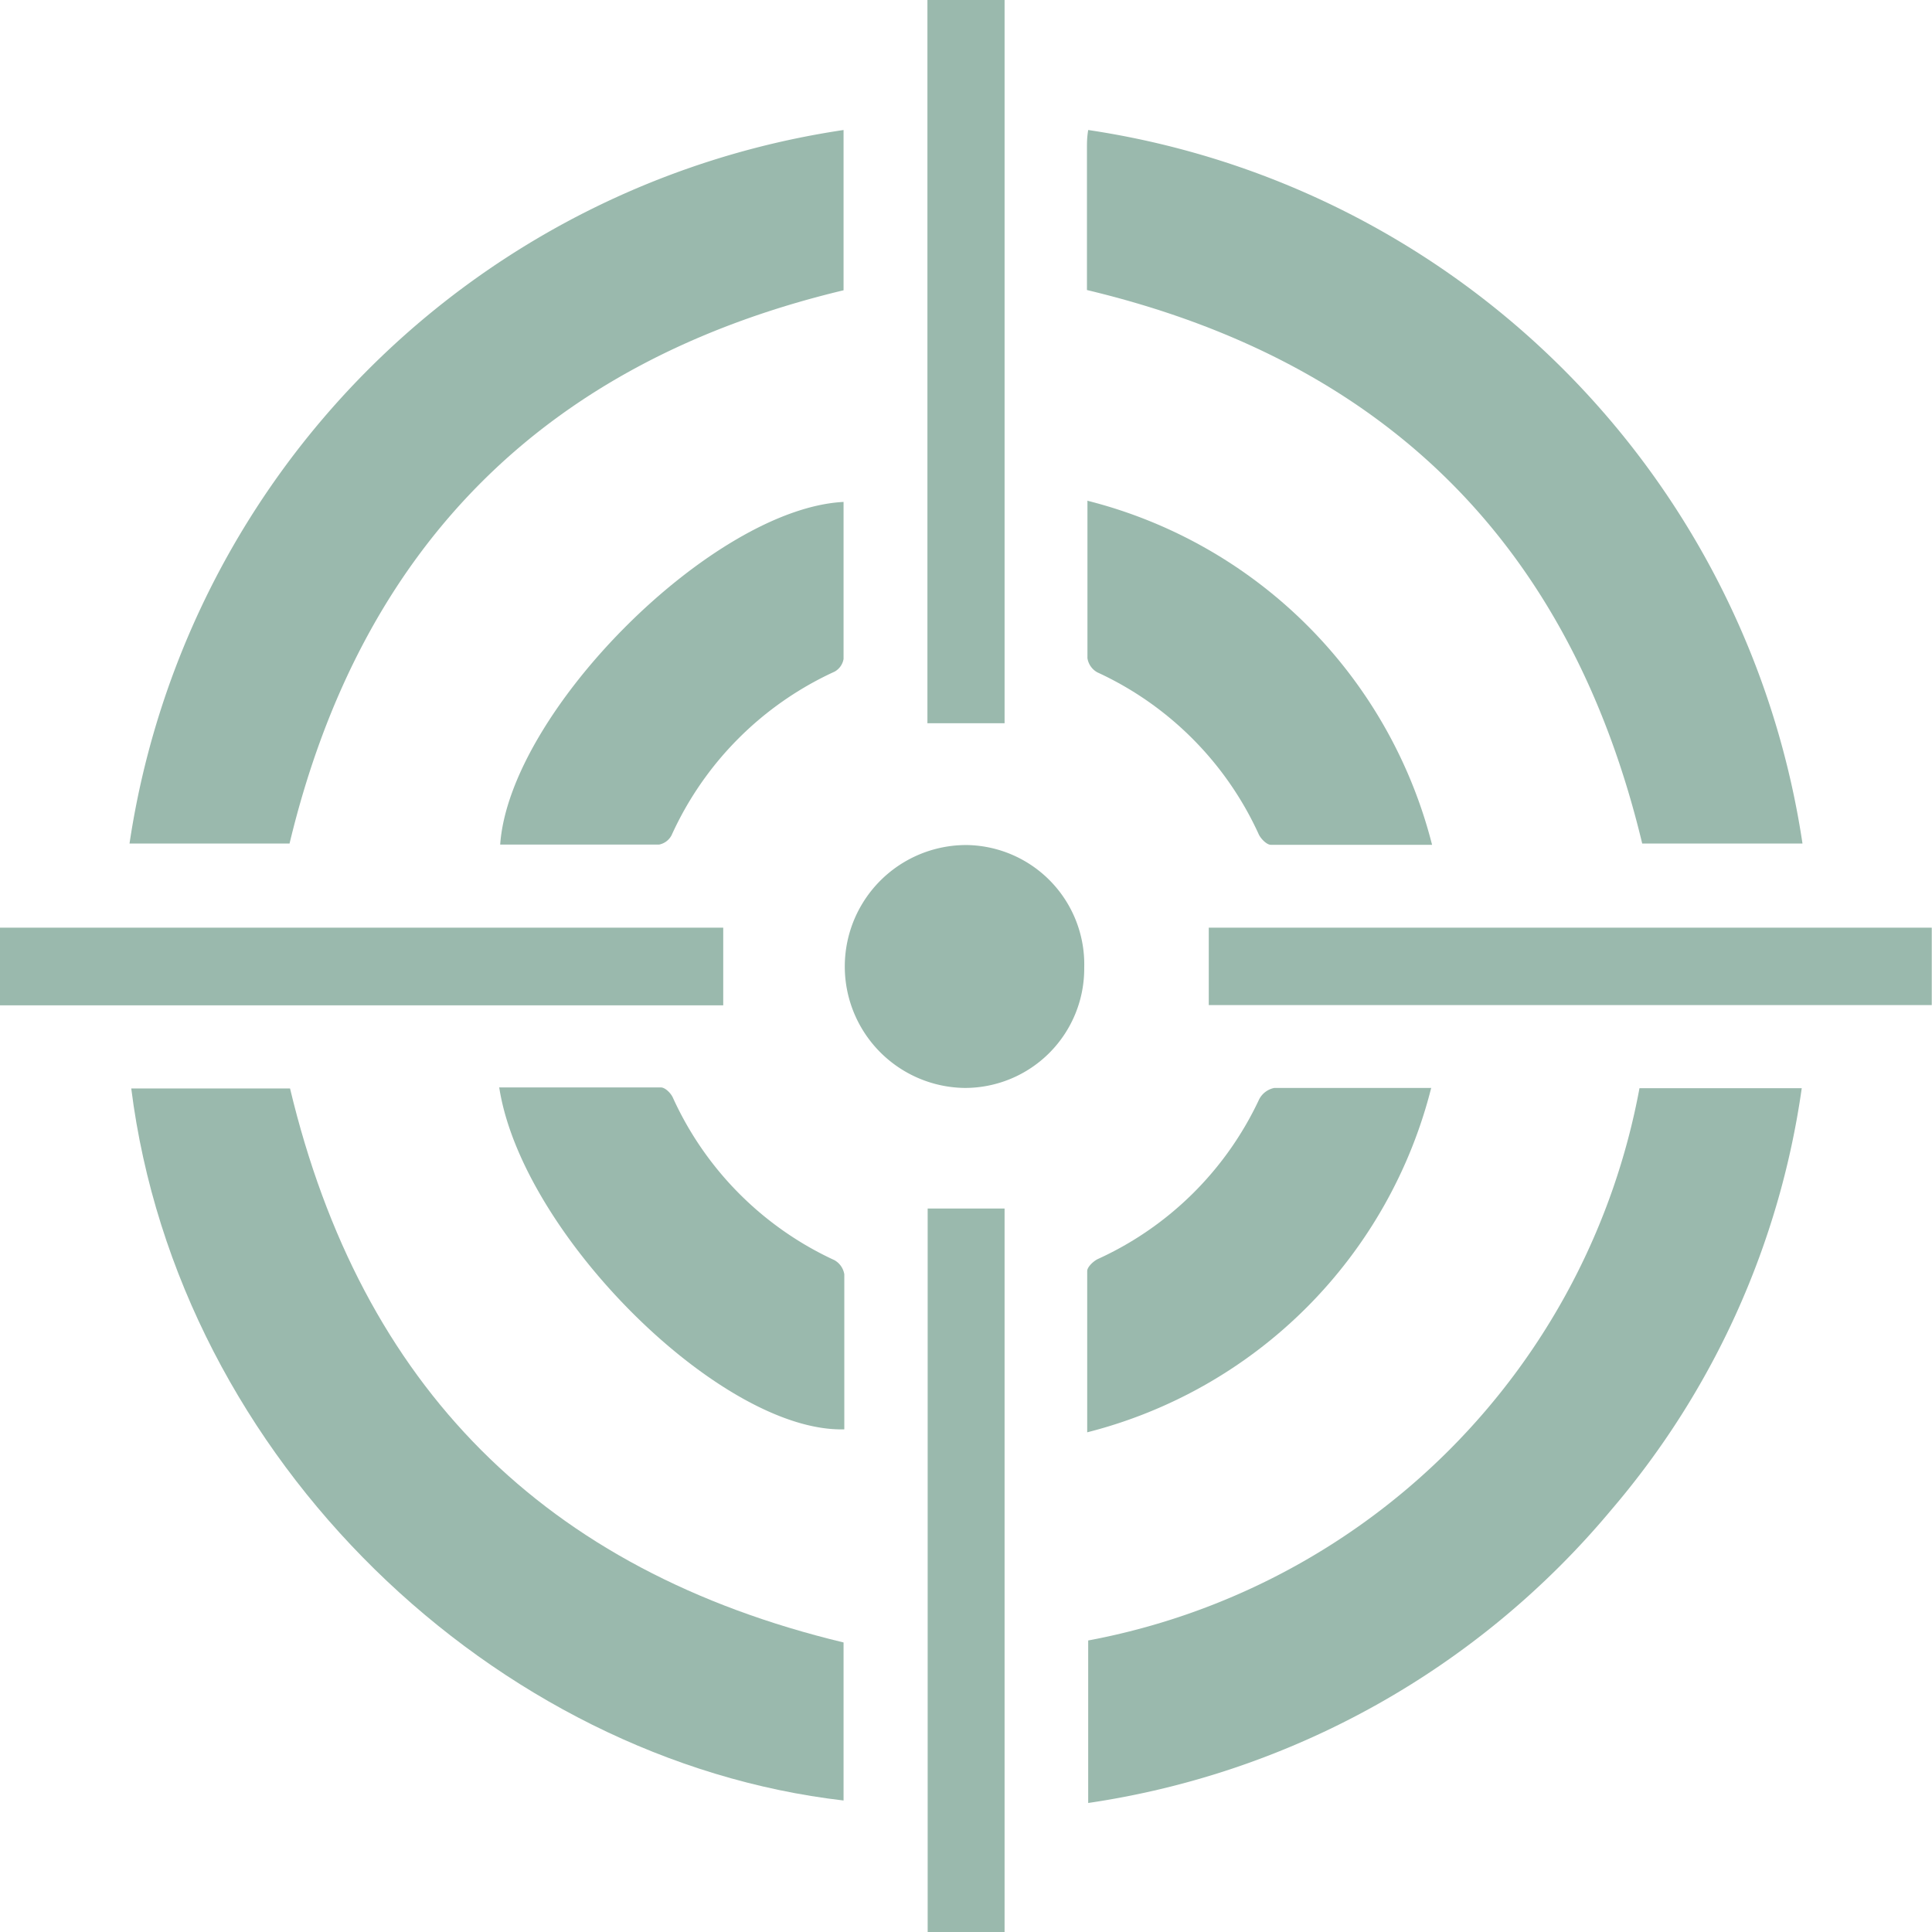 <svg xmlns="http://www.w3.org/2000/svg" viewBox="0 0 77.87 77.88"><defs><style>.cls-1{fill:#9ab9ad;}</style></defs><title>icon-crosshair</title><g id="Layer_2" data-name="Layer 2"><g id="Layer_1-2" data-name="Layer 1"><path class="cls-1" d="M66.08,43.86h6.54a33.33,33.33,0,0,1-7.68,17A33.87,33.87,0,0,1,43.86,72.67V66.12A27.8,27.8,0,0,0,66.08,43.86"/><path class="cls-1" d="M11.67,34H5.22A34.18,34.18,0,0,1,34,5.24V11.7C22,14.57,14.55,22,11.67,34"/><path class="cls-1" d="M5.29,43.87h6.4C14.56,55.88,21.94,63.3,34,66.2v6.37C20,70.95,7.19,58.92,5.29,43.87"/><path class="cls-1" d="M72.65,34H66.19C63.31,22,55.88,14.57,43.81,11.69c0-1.88,0-3.8,0-5.73,0-.21,0-.41.05-.72A34.2,34.2,0,0,1,72.65,34"/><path class="cls-1" d="M43.82,20.18a19.17,19.17,0,0,1,13.9,13.87c-2.18,0-4.34,0-6.5,0-.16,0-.39-.23-.48-.41a13.22,13.22,0,0,0-6.51-6.54.79.79,0,0,1-.4-.57c0-2.08,0-4.17,0-6.33"/><path class="cls-1" d="M20.14,43.83c2.17,0,4.33,0,6.5,0,.17,0,.4.23.48.41a13.24,13.24,0,0,0,6.51,6.55.8.8,0,0,1,.4.57c0,2.08,0,4.17,0,6.25-4.92.14-13-7.84-13.91-13.79"/><path class="cls-1" d="M57.69,43.83a19.16,19.16,0,0,1-13.87,13.9c0-2.18,0-4.34,0-6.5,0-.16.24-.39.42-.48a13.23,13.23,0,0,0,6.51-6.44.88.88,0,0,1,.61-.46c2.08,0,4.17,0,6.32,0"/><path class="cls-1" d="M34,20.23c0,2.11,0,4.22,0,6.33a.72.72,0,0,1-.36.51,13.27,13.27,0,0,0-6.57,6.59.72.72,0,0,1-.5.38c-2.14,0-4.27,0-6.41,0C20.54,28.68,28.73,20.5,34,20.23"/><rect class="cls-1" x="37.38" width="3.11" height="29.15"/><rect class="cls-1" y="37.39" width="29.15" height="3.13"/><rect class="cls-1" x="48.72" y="37.39" width="29.14" height="3.12"/><rect class="cls-1" x="37.39" y="48.71" width="3.1" height="29.17"/><path class="cls-1" d="M43.7,39a4.81,4.81,0,0,1-4.81,4.85A4.88,4.88,0,0,1,39,34.06,4.81,4.81,0,0,1,43.7,39"/></g></g></svg>